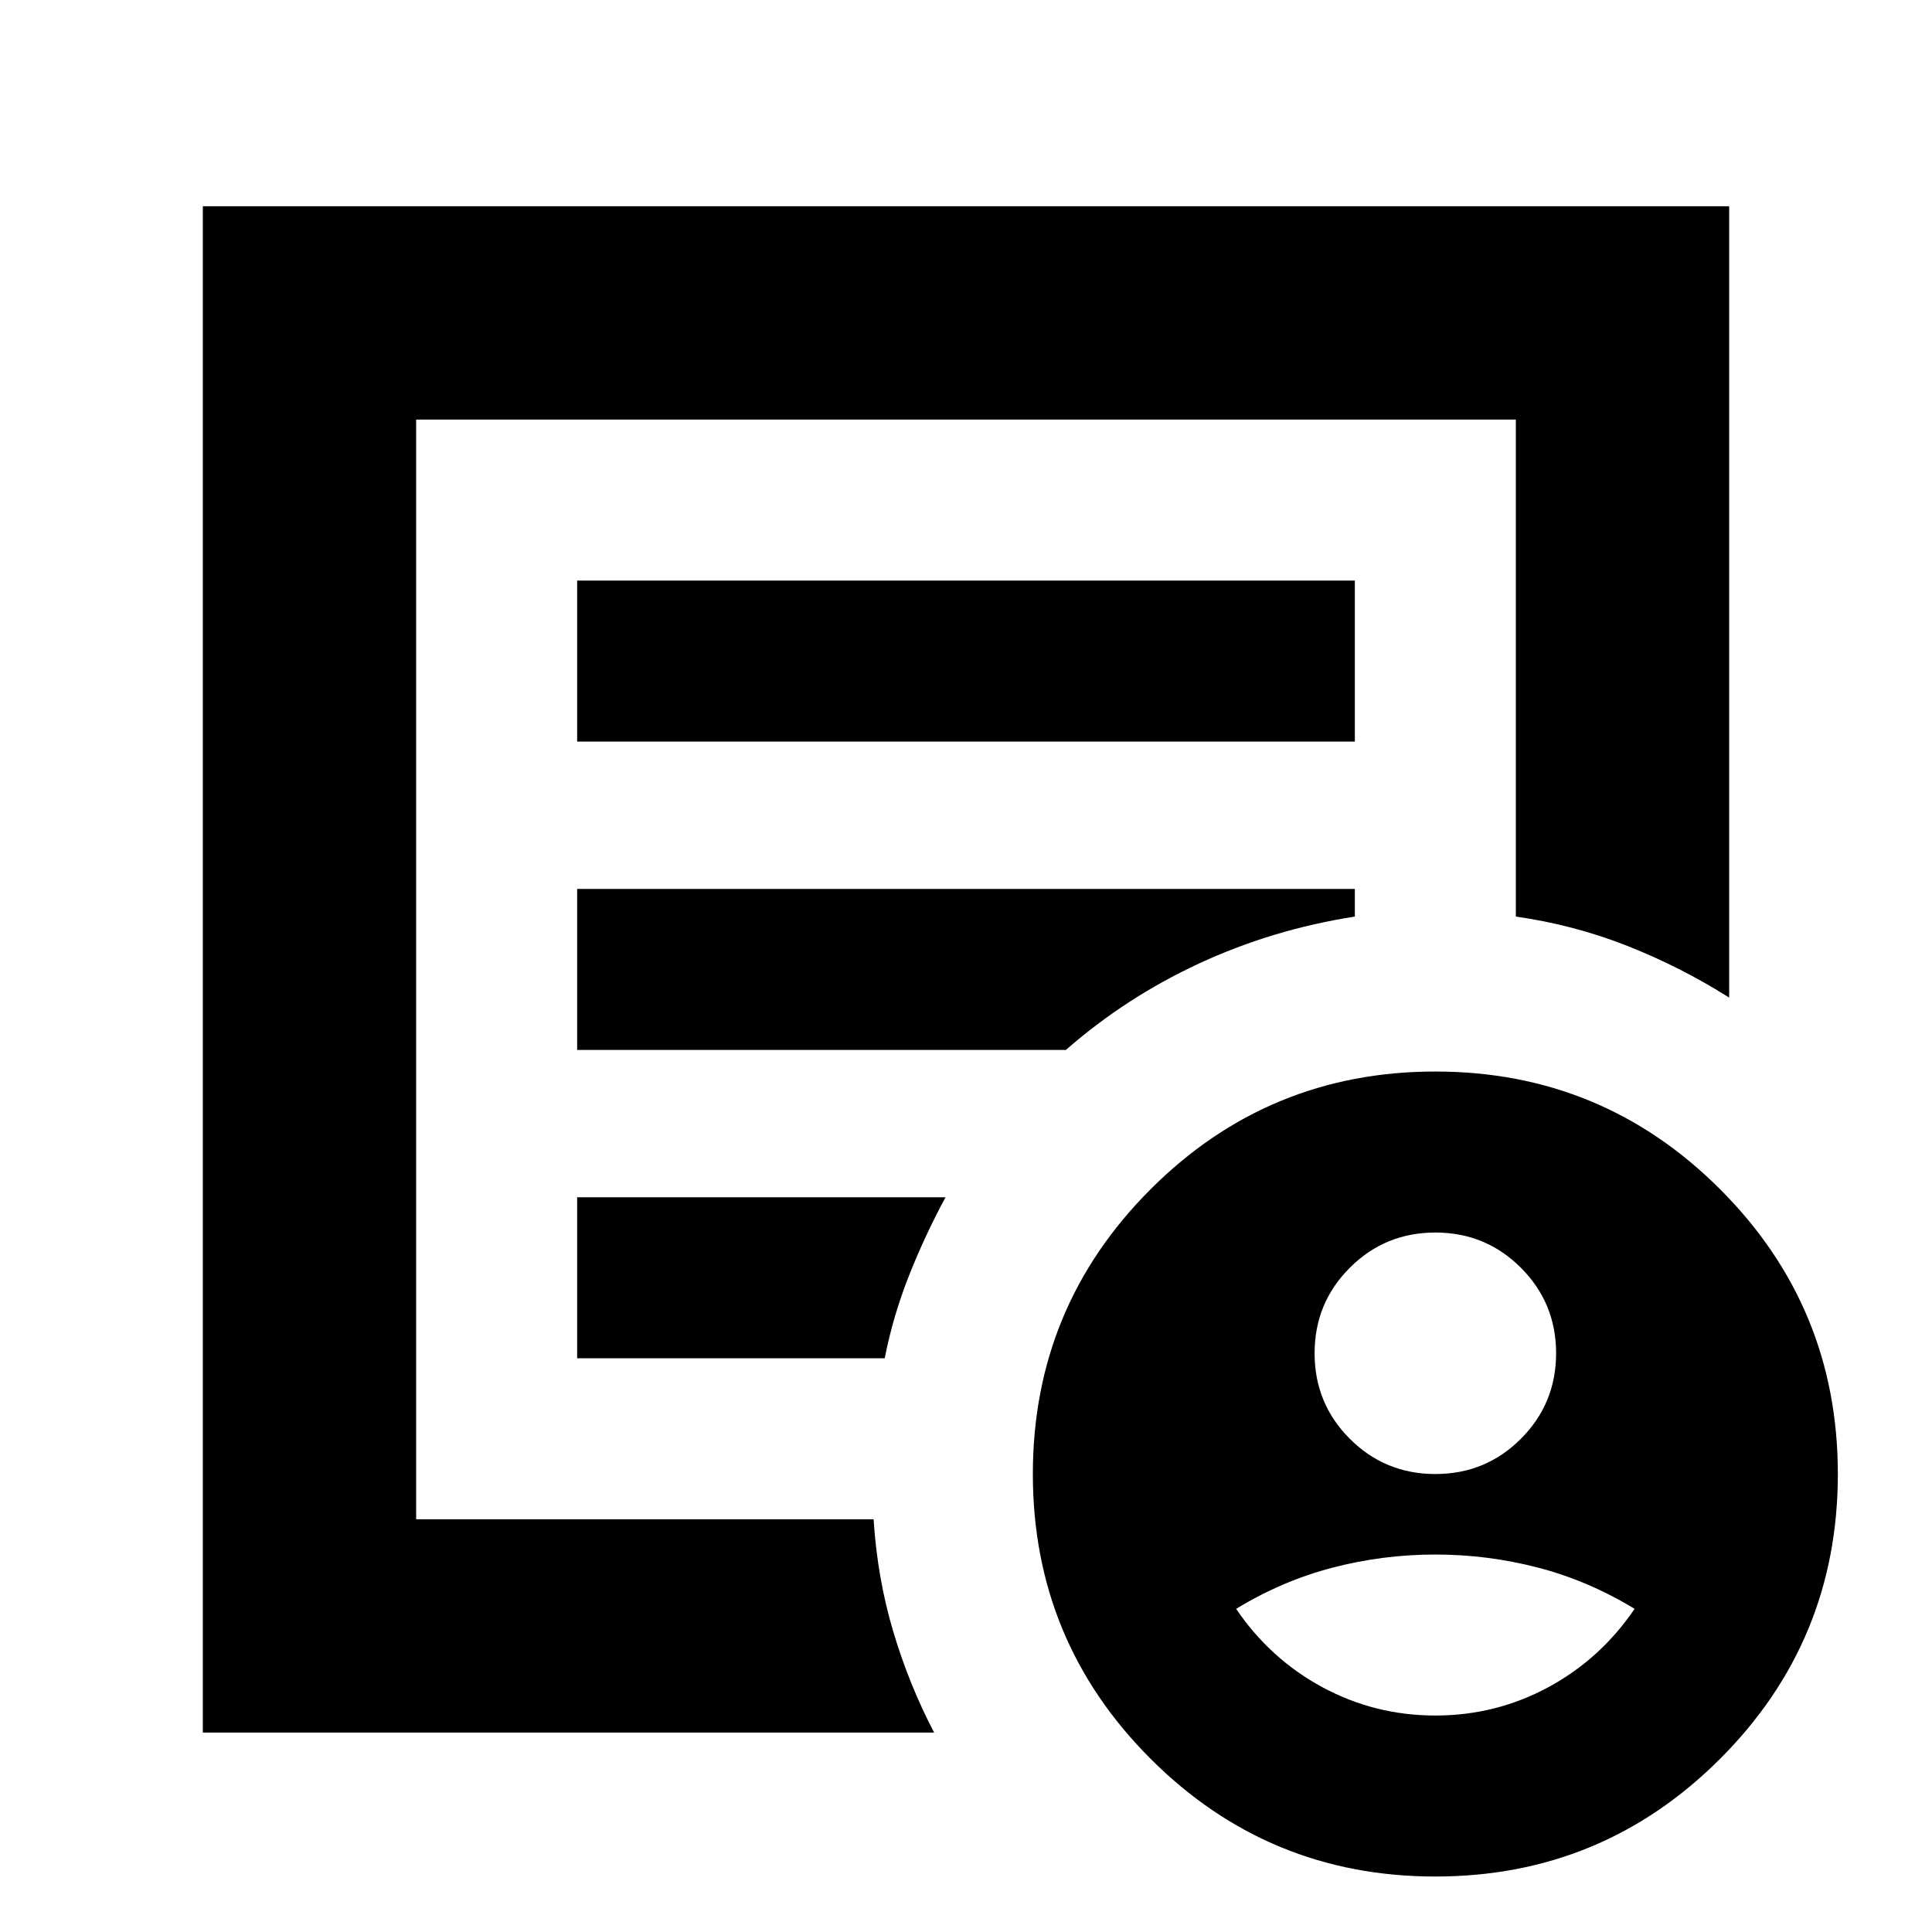 <svg xmlns="http://www.w3.org/2000/svg" height="24" viewBox="0 -960 960 960" width="24"><path d="M713.217-227.565q25 0 42.5-17.5t17.5-42.5q0-25-17.5-42.5t-42.5-17.5q-25 0-42.5 17.5t-17.5 42.5q0 25 17.5 42.5t42.5 17.5Zm0 120q30 0 56-14t43-39q-23-14-48-20.5t-51-6.5q-26 0-51 6.5t-48 20.5q17 25 43 39t56 14Zm-612.435 8.48v-758.438h758.436v393.22q-24.087-15.218-50.587-25.674-26.501-10.457-55.414-14.588v-246.956H206.783v546.434h227.304q1.869 29.348 9.782 55.848 7.913 26.501 20.305 50.153H100.782ZM206.783-227v21.912-546.434 246.956-2.434 280Zm80-58.088h152.826q4.13-21 12.043-41 7.913-20 18.174-39H286.783v80Zm0-153.217h242.869q29.739-26.044 66.131-42.935 36.391-16.891 77.434-23.326v-13.739H286.783v80Zm0-153.217h386.434v-80H286.783v80ZM713.217-27.565q-83 0-141.5-58.5t-58.5-141.5q0-83 58.5-141.5t141.5-58.5q83 0 141.5 58.5t58.5 141.5q0 83-58.5 141.5t-141.5 58.5Z"/></svg>